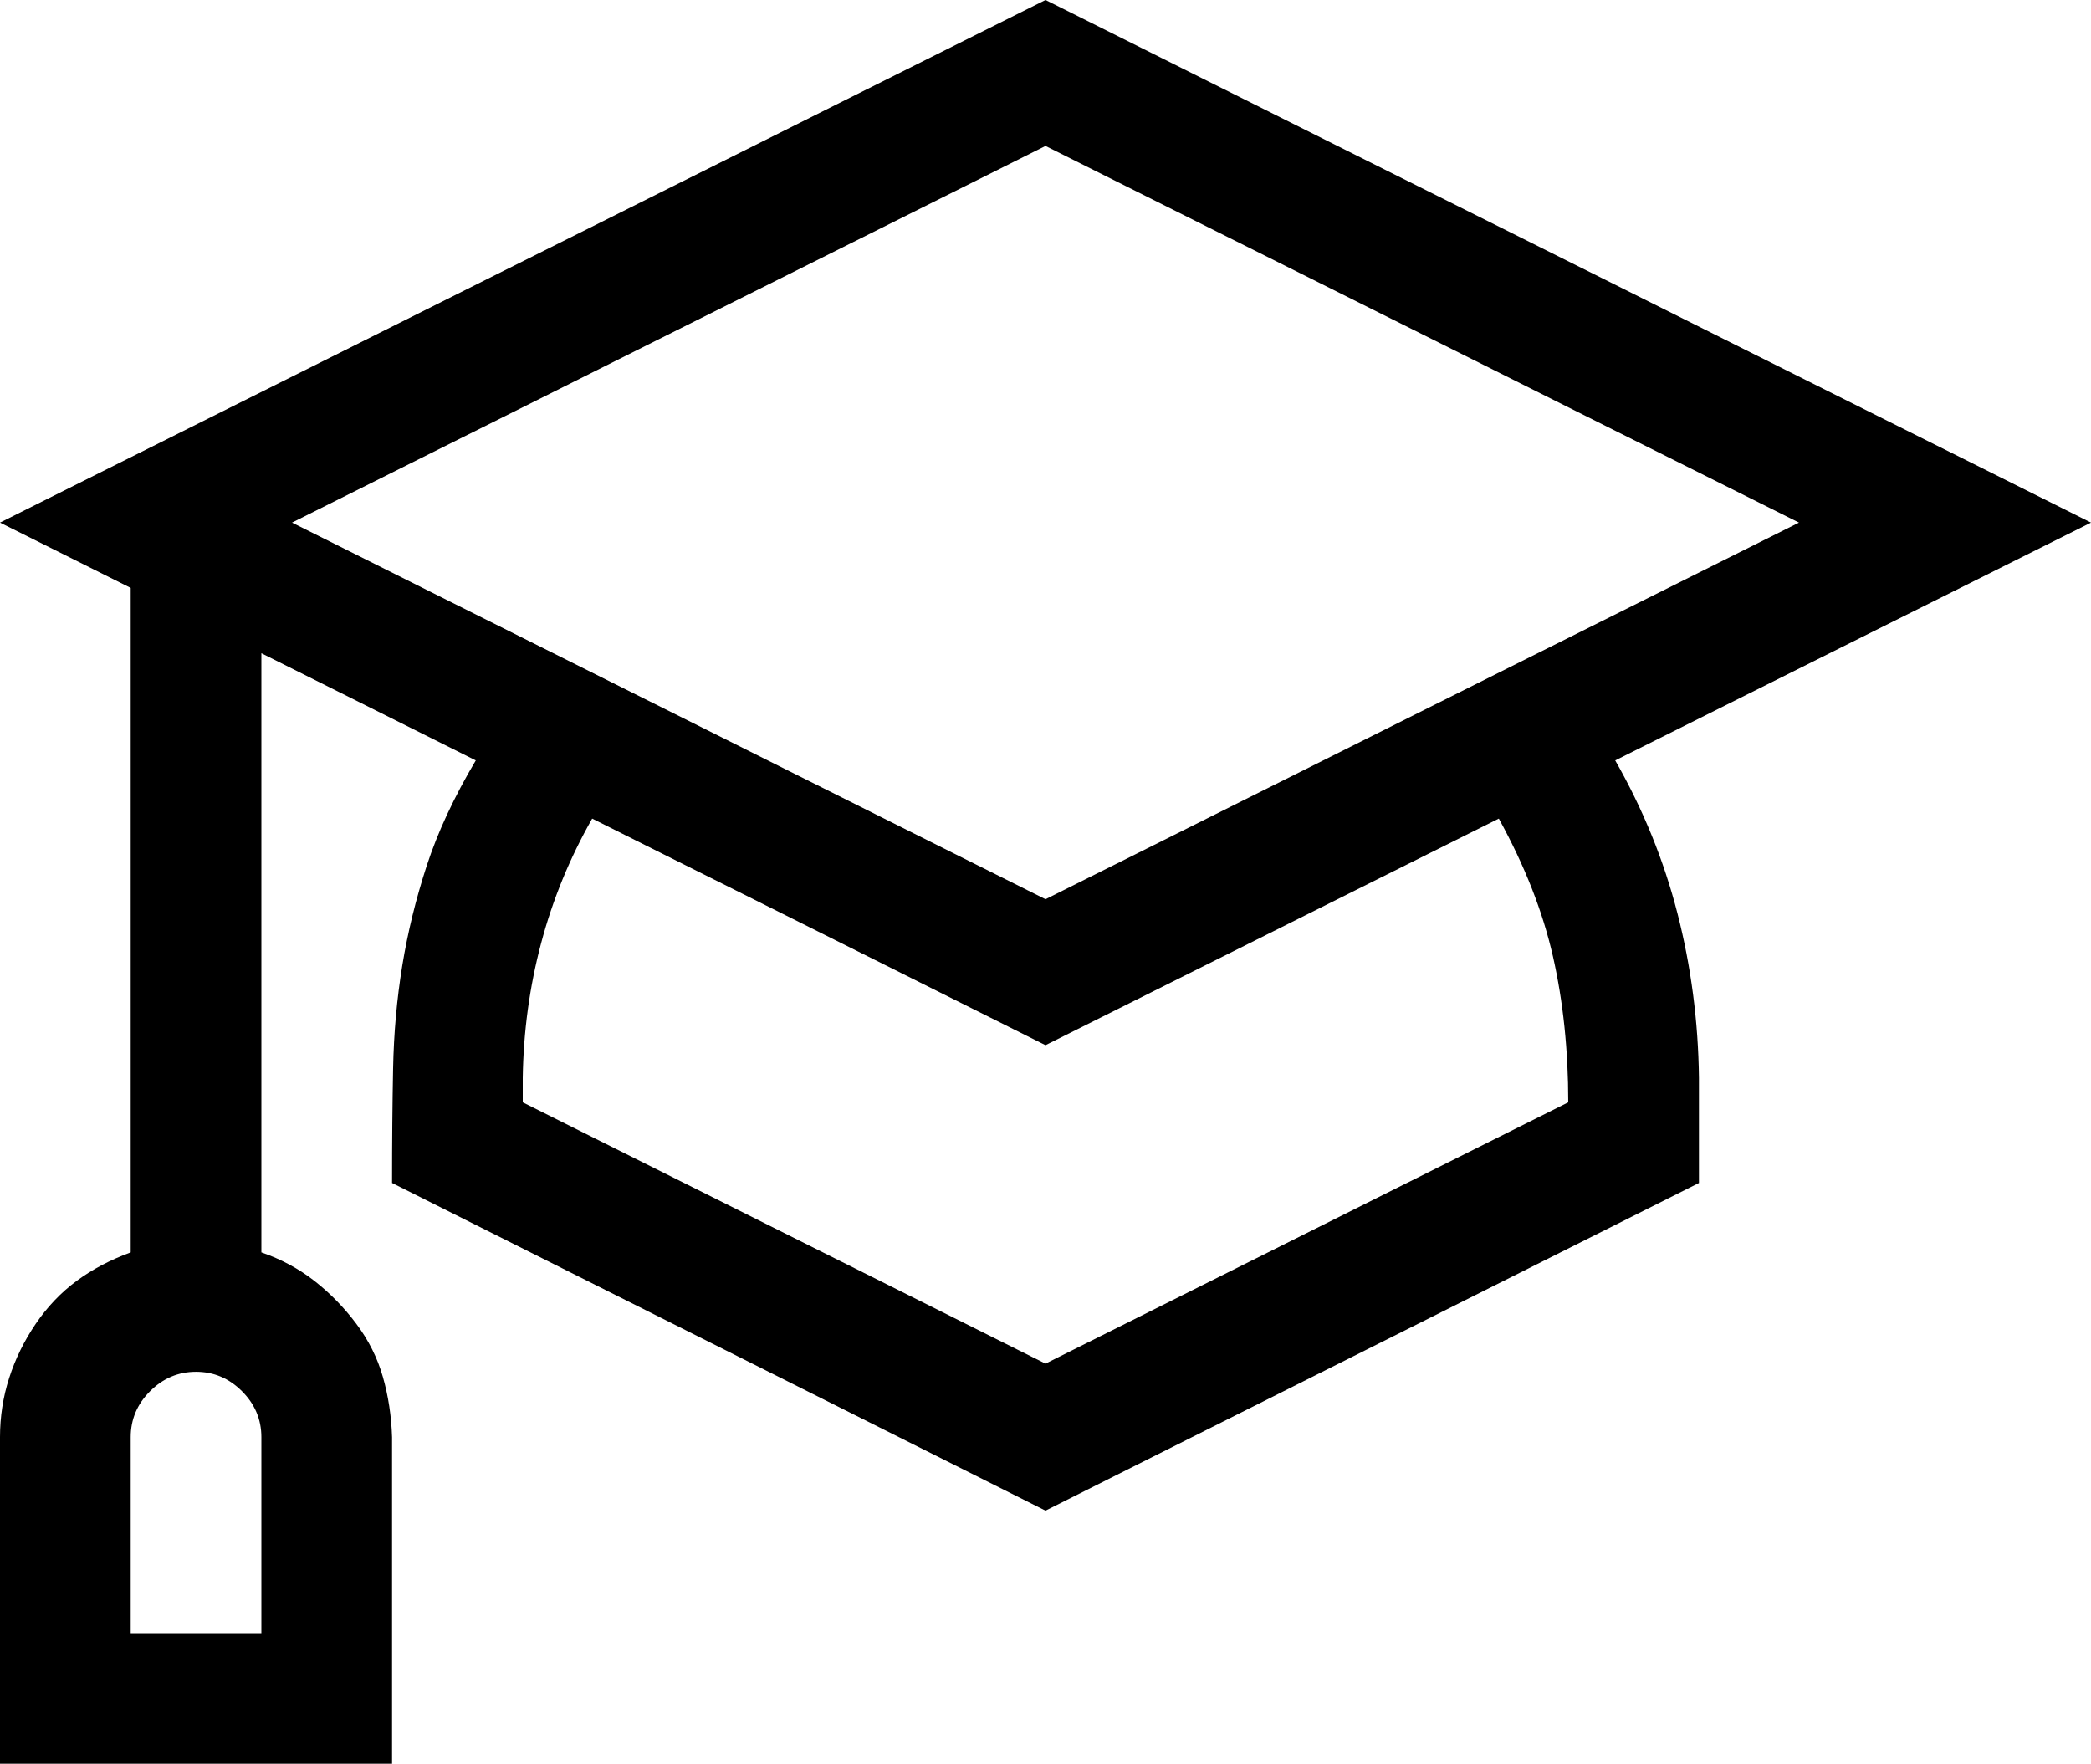 <svg width="115" height="97" viewBox="0 0 115 97" fill="none" xmlns="http://www.w3.org/2000/svg">
<path d="M88.833 41.82C90.368 44.514 91.51 47.321 92.258 50.24C93.007 53.159 93.4 56.172 93.438 59.278V65.06L57.5 83.079L21.562 65.06C21.562 62.814 21.581 60.719 21.619 58.773C21.656 56.827 21.825 54.937 22.124 53.103C22.424 51.269 22.873 49.436 23.472 47.602C24.071 45.768 24.969 43.841 26.167 41.82L14.375 35.926V68.877C15.461 69.251 16.434 69.775 17.295 70.448C18.156 71.122 18.923 71.908 19.597 72.806C20.271 73.704 20.758 74.677 21.057 75.725C21.357 76.773 21.525 77.877 21.562 79.037V97H0V79.037C0 77.914 0.168 76.829 0.505 75.781C0.842 74.733 1.329 73.742 1.965 72.806C2.602 71.871 3.35 71.085 4.211 70.448C5.072 69.812 6.064 69.288 7.188 68.877V32.333L0 28.741L57.5 0L115 28.741L88.833 41.82ZM14.375 79.037C14.375 78.064 14.019 77.222 13.308 76.511C12.597 75.8 11.755 75.444 10.781 75.444C9.808 75.444 8.966 75.8 8.254 76.511C7.543 77.222 7.188 78.064 7.188 79.037V89.815H14.375V79.037ZM16.06 28.741L57.5 49.454L98.94 28.741L57.5 8.027L16.06 28.741ZM86.25 60.625C86.25 57.743 85.969 55.068 85.408 52.598C84.846 50.128 83.854 47.602 82.432 45.02L57.5 57.481L32.568 45.02C31.333 47.19 30.397 49.473 29.761 51.868C29.124 54.263 28.787 56.733 28.75 59.278V60.625L57.5 74.995L86.25 60.625Z" fill="black"/>
</svg>
